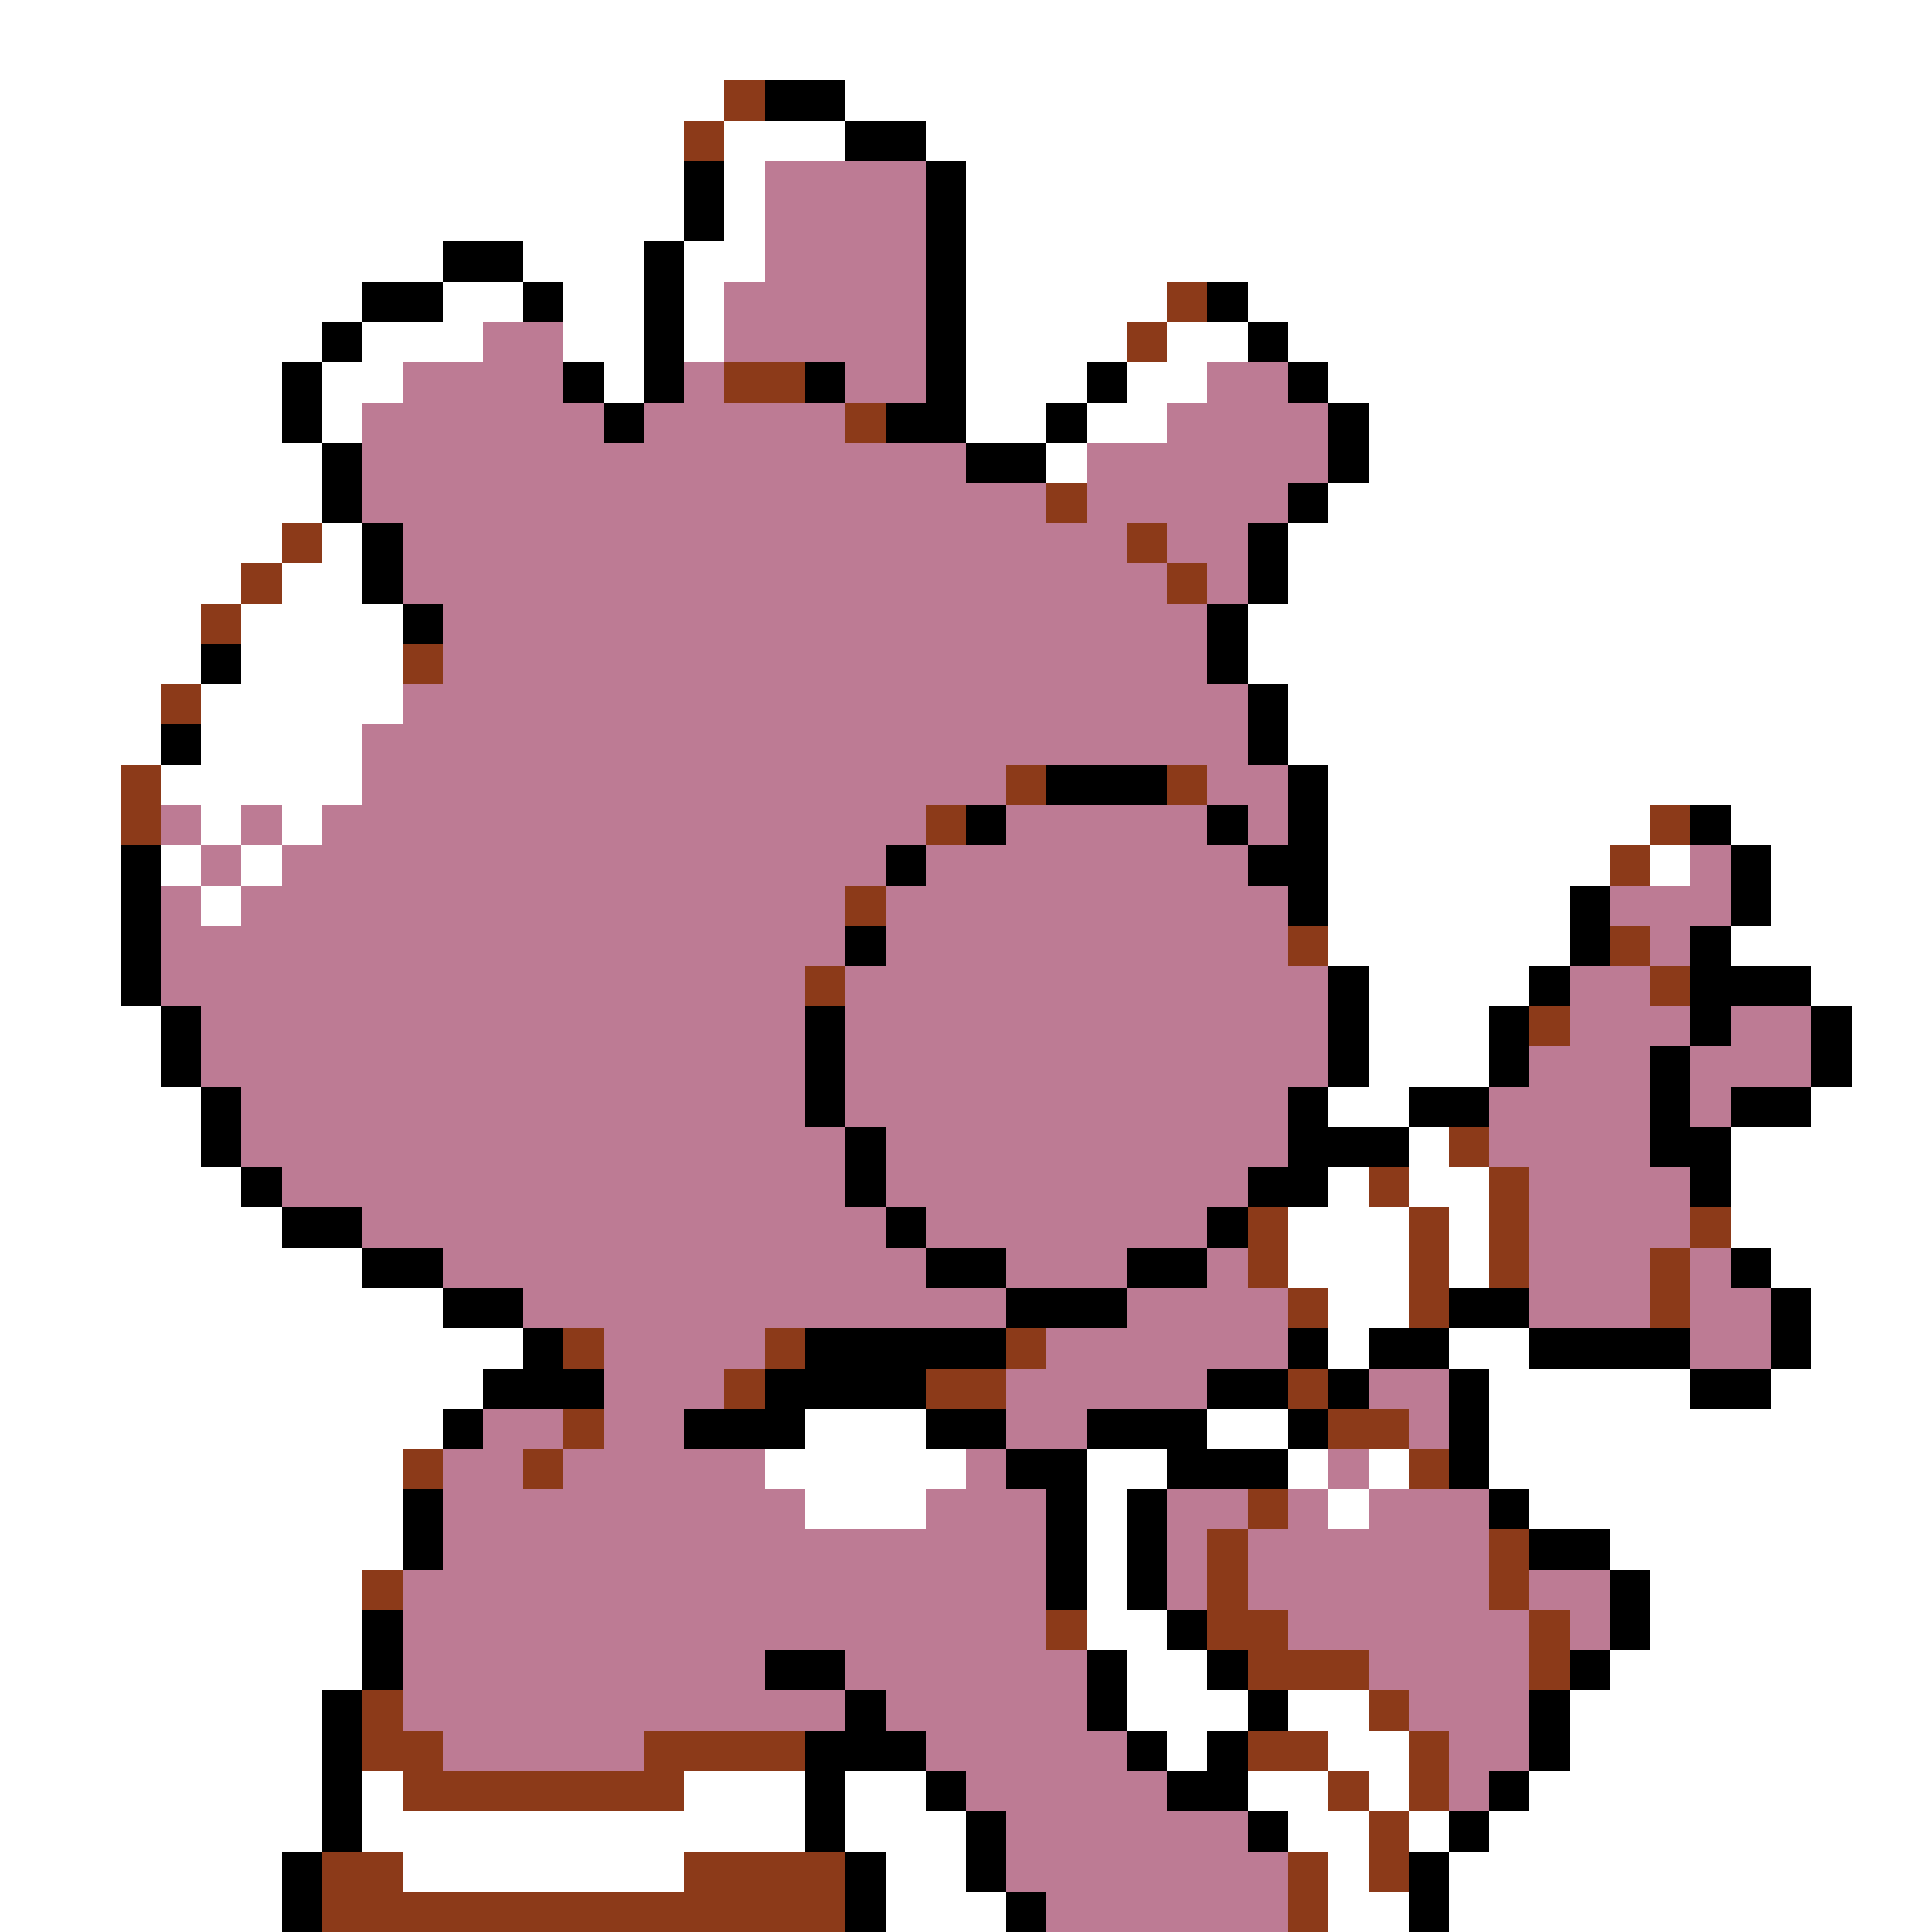 <svg xmlns="http://www.w3.org/2000/svg" viewBox="0 -0.5 48 48" shape-rendering="crispEdges">
<rect x="0" y="-0.5" width="48" height="48" fill="#333333" stroke="none"/>
<path stroke="#ffffff" d="M0 0h48M0 1h48M0 2h18M21 2h27M0 3h17M18 3h3M23 3h25M0 4h17M18 4h1M24 4h24M0 5h17M18 5h1M24 5h24M0 6h11M13 6h3M17 6h2M24 6h24M0 7h9M11 7h2M14 7h2M17 7h1M24 7h5M31 7h17M0 8h8M9 8h3M14 8h2M17 8h1M24 8h4M29 8h2M32 8h16M0 9h7M8 9h2M15 9h1M24 9h3M28 9h2M33 9h15M0 10h7M8 10h1M24 10h2M27 10h2M34 10h14M0 11h8M26 11h1M34 11h14M0 12h8M33 12h15M0 13h7M8 13h1M32 13h16M0 14h6M7 14h2M32 14h16M0 15h5M6 15h4M31 15h17M0 16h5M6 16h4M31 16h17M0 17h4M5 17h5M32 17h16M0 18h4M5 18h4M32 18h16M0 19h3M4 19h5M33 19h15M0 20h3M5 20h1M7 20h1M33 20h8M43 20h5M0 21h3M4 21h1M6 21h1M33 21h7M41 21h1M44 21h4M0 22h3M5 22h1M33 22h6M44 22h4M0 23h3M33 23h6M43 23h5M0 24h3M34 24h4M45 24h3M0 25h4M34 25h3M46 25h2M0 26h4M34 26h3M46 26h2M0 27h5M33 27h2M45 27h3M0 28h5M35 28h1M43 28h5M0 29h6M33 29h1M35 29h2M43 29h5M0 30h7M32 30h3M36 30h1M43 30h5M0 31h9M32 31h3M36 31h1M44 31h4M0 32h11M33 32h2M45 32h3M0 33h13M33 33h1M36 33h2M45 33h3M0 34h12M37 34h5M44 34h4M0 35h11M20 35h3M30 35h2M37 35h11M0 36h10M19 36h5M27 36h2M32 36h1M34 36h1M37 36h11M0 37h10M20 37h3M27 37h1M33 37h1M38 37h10M0 38h10M27 38h1M40 38h8M0 39h9M27 39h1M41 39h7M0 40h9M27 40h2M41 40h7M0 41h9M28 41h2M40 41h8M0 42h8M28 42h3M32 42h2M39 42h9M0 43h8M29 43h1M33 43h2M39 43h9M0 44h8M9 44h1M17 44h3M21 44h2M31 44h2M34 44h1M38 44h10M0 45h8M9 45h11M21 45h3M32 45h2M35 45h1M37 45h11M0 46h7M10 46h7M22 46h2M33 46h1M36 46h12M0 47h7M22 47h3M33 47h2M36 47h12" />
<path stroke="#8c3a19" d="M18 2h1M17 3h1M29 7h1M28 8h1M18 9h2M21 10h1M26 12h1M7 13h1M28 13h1M6 14h1M29 14h1M5 15h1M10 16h1M4 17h1M3 19h1M25 19h1M29 19h1M3 20h1M23 20h1M41 20h1M40 21h1M21 22h1M32 23h1M40 23h1M20 24h1M41 24h1M38 25h1M36 28h1M34 29h1M37 29h1M31 30h1M35 30h1M37 30h1M42 30h1M31 31h1M35 31h1M37 31h1M41 31h1M32 32h1M35 32h1M41 32h1M14 33h1M19 33h1M25 33h1M18 34h1M23 34h2M32 34h1M14 35h1M33 35h2M10 36h1M13 36h1M35 36h1M31 37h1M30 38h1M37 38h1M9 39h1M30 39h1M37 39h1M26 40h1M30 40h2M38 40h1M31 41h3M38 41h1M9 42h1M34 42h1M9 43h2M16 43h4M31 43h2M35 43h1M10 44h7M33 44h1M35 44h1M34 45h1M8 46h2M17 46h4M32 46h1M34 46h1M8 47h13M32 47h1" />
<path stroke="#000000" d="M19 2h2M21 3h2M17 4h1M23 4h1M17 5h1M23 5h1M11 6h2M16 6h1M23 6h1M9 7h2M13 7h1M16 7h1M23 7h1M30 7h1M8 8h1M16 8h1M23 8h1M31 8h1M7 9h1M14 9h1M16 9h1M20 9h1M23 9h1M27 9h1M32 9h1M7 10h1M15 10h1M22 10h2M26 10h1M33 10h1M8 11h1M24 11h2M33 11h1M8 12h1M32 12h1M9 13h1M31 13h1M9 14h1M31 14h1M10 15h1M30 15h1M5 16h1M30 16h1M31 17h1M4 18h1M31 18h1M26 19h3M32 19h1M24 20h1M30 20h1M32 20h1M42 20h1M3 21h1M22 21h1M31 21h2M43 21h1M3 22h1M32 22h1M39 22h1M43 22h1M3 23h1M21 23h1M39 23h1M42 23h1M3 24h1M33 24h1M38 24h1M42 24h3M4 25h1M20 25h1M33 25h1M37 25h1M42 25h1M45 25h1M4 26h1M20 26h1M33 26h1M37 26h1M41 26h1M45 26h1M5 27h1M20 27h1M32 27h1M35 27h2M41 27h1M43 27h2M5 28h1M21 28h1M32 28h3M41 28h2M6 29h1M21 29h1M31 29h2M42 29h1M7 30h2M22 30h1M30 30h1M9 31h2M23 31h2M28 31h2M43 31h1M11 32h2M25 32h3M36 32h2M44 32h1M13 33h1M20 33h5M32 33h1M34 33h2M38 33h4M44 33h1M12 34h3M19 34h4M30 34h2M33 34h1M36 34h1M42 34h2M11 35h1M17 35h3M23 35h2M27 35h3M32 35h1M36 35h1M25 36h2M29 36h3M36 36h1M10 37h1M26 37h1M28 37h1M37 37h1M10 38h1M26 38h1M28 38h1M38 38h2M26 39h1M28 39h1M40 39h1M9 40h1M29 40h1M40 40h1M9 41h1M19 41h2M27 41h1M30 41h1M39 41h1M8 42h1M21 42h1M27 42h1M31 42h1M38 42h1M8 43h1M20 43h3M28 43h1M30 43h1M38 43h1M8 44h1M20 44h1M23 44h1M29 44h2M37 44h1M8 45h1M20 45h1M24 45h1M31 45h1M36 45h1M7 46h1M21 46h1M24 46h1M35 46h1M7 47h1M21 47h1M25 47h1M35 47h1" />
<path stroke="#bd7b94" d="M19 4h4M19 5h4M19 6h4M18 7h5M12 8h2M18 8h5M10 9h4M17 9h1M21 9h2M30 9h2M9 10h6M16 10h5M29 10h4M9 11h15M27 11h6M9 12h17M27 12h5M10 13h18M29 13h2M10 14h19M30 14h1M11 15h19M11 16h19M10 17h21M9 18h22M9 19h16M30 19h2M4 20h1M6 20h1M8 20h15M25 20h5M31 20h1M5 21h1M7 21h15M23 21h8M42 21h1M4 22h1M6 22h15M22 22h10M40 22h3M4 23h17M22 23h10M41 23h1M4 24h16M21 24h12M39 24h2M5 25h15M21 25h12M39 25h3M43 25h2M5 26h15M21 26h12M38 26h3M42 26h3M6 27h14M21 27h11M37 27h4M42 27h1M6 28h15M22 28h10M37 28h4M7 29h14M22 29h9M38 29h4M9 30h13M23 30h7M38 30h4M11 31h12M25 31h3M30 31h1M38 31h3M42 31h1M13 32h12M28 32h4M38 32h3M42 32h2M15 33h4M26 33h6M42 33h2M15 34h3M25 34h5M34 34h2M12 35h2M15 35h2M25 35h2M35 35h1M11 36h2M14 36h5M24 36h1M33 36h1M11 37h9M23 37h3M29 37h2M32 37h1M34 37h3M11 38h15M29 38h1M31 38h6M10 39h16M29 39h1M31 39h6M38 39h2M10 40h16M32 40h6M39 40h1M10 41h9M21 41h6M34 41h4M10 42h11M22 42h5M35 42h3M11 43h5M23 43h5M36 43h2M24 44h5M36 44h1M25 45h6M25 46h7M26 47h6" />
</svg>